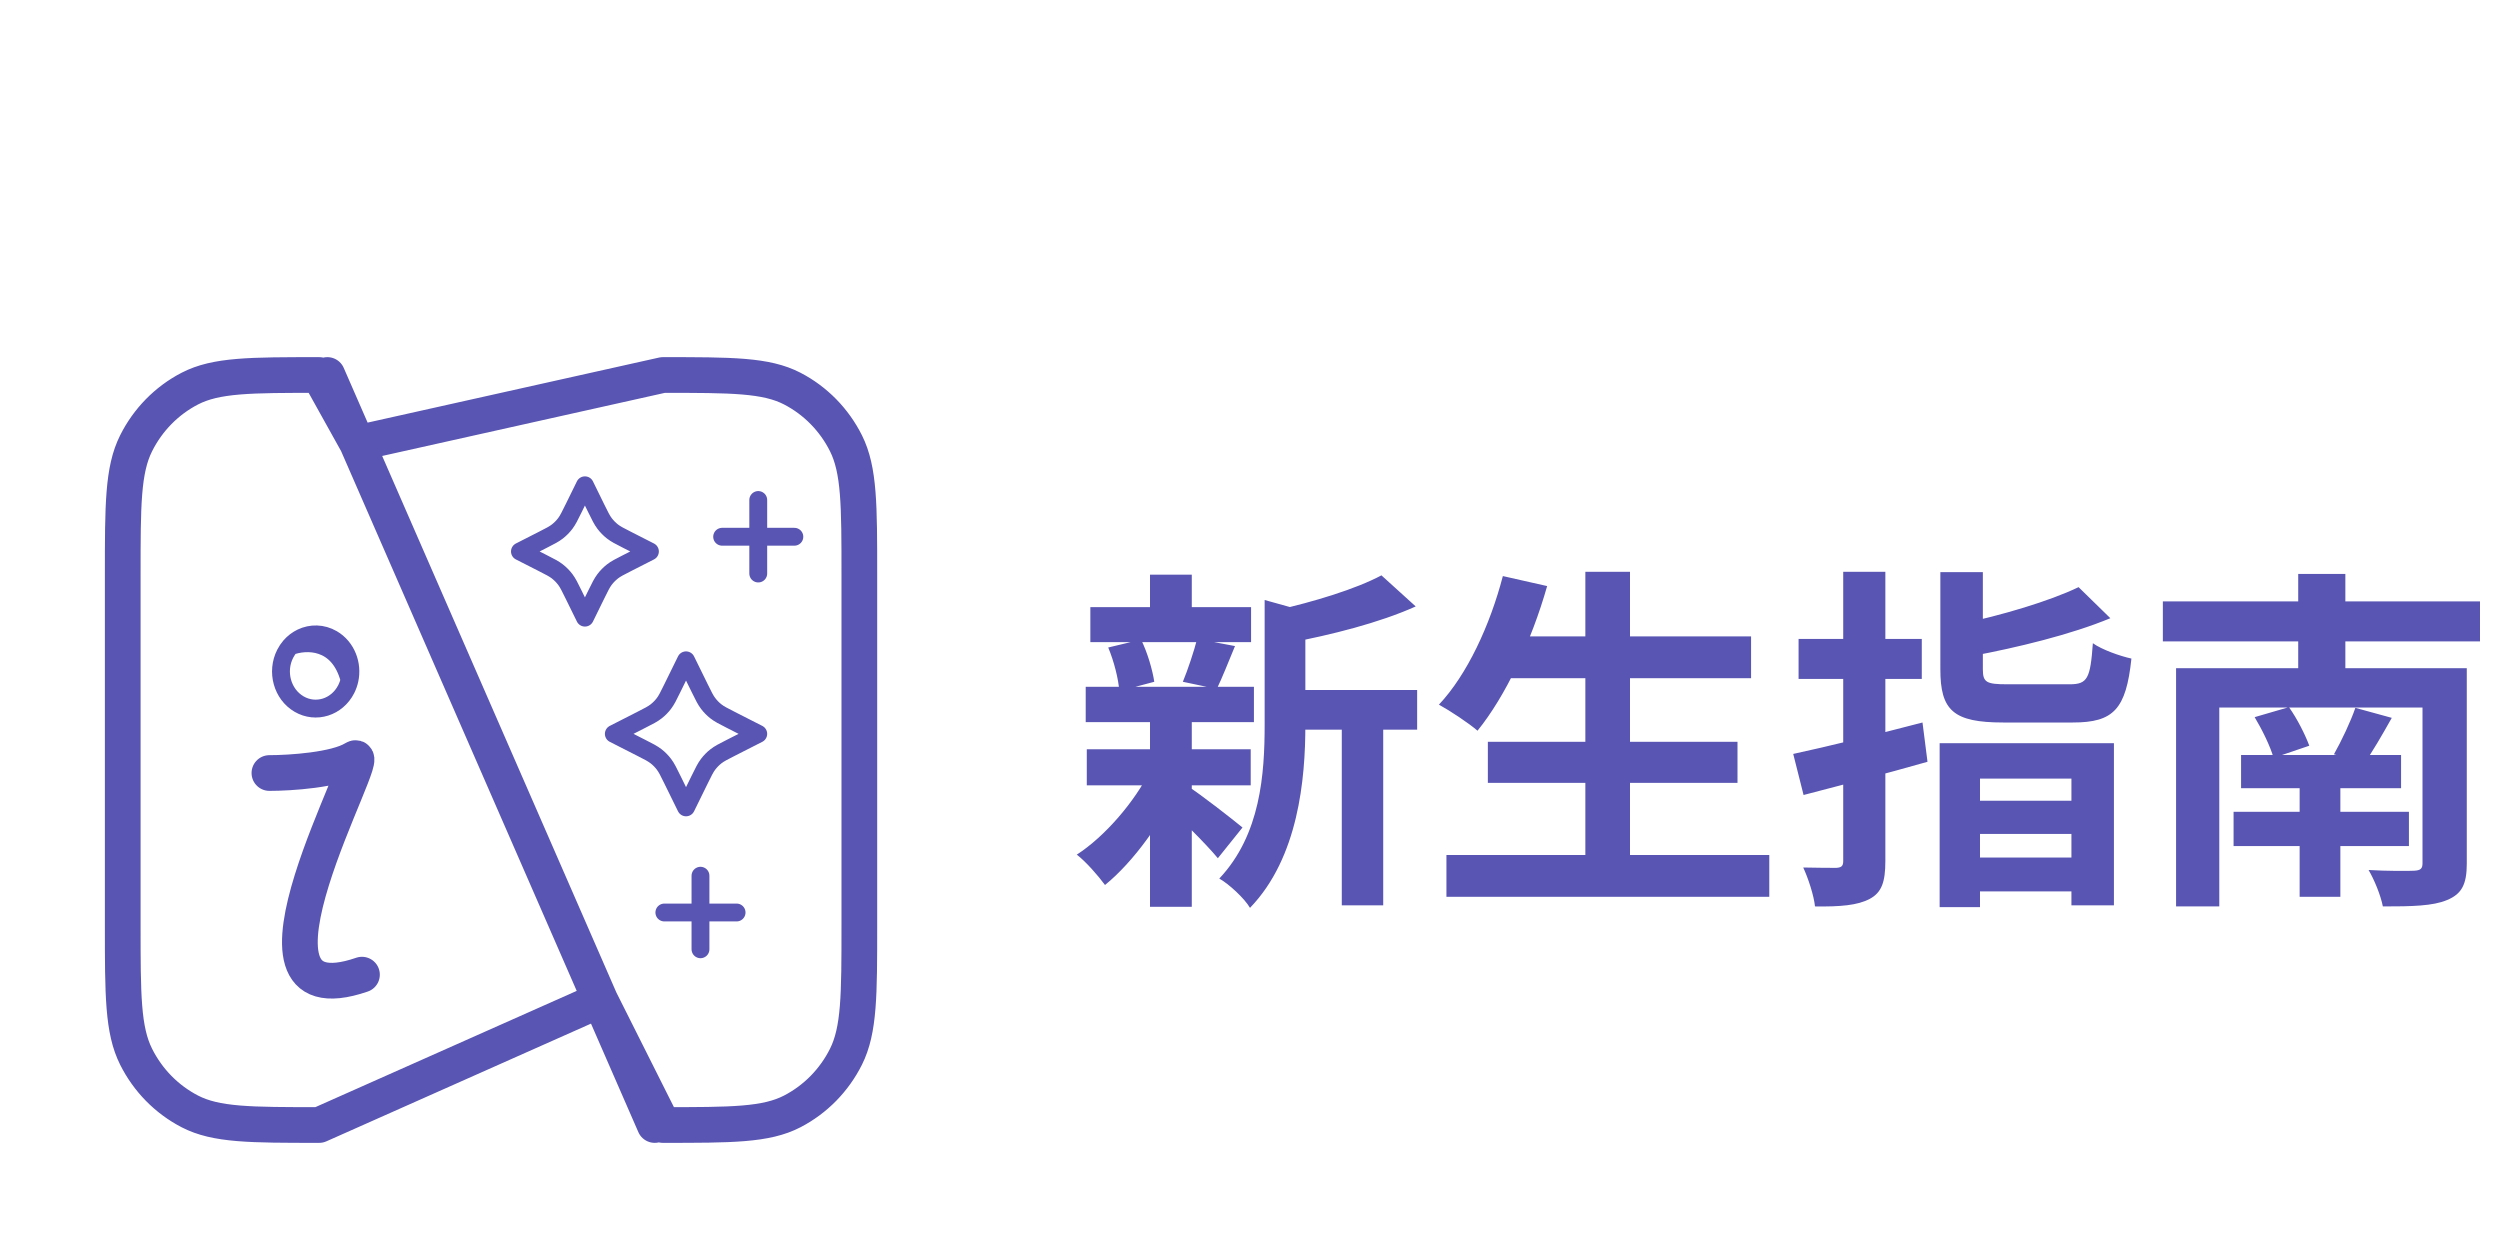 <svg width="140" height="70" viewBox="0 0 140 70" fill="none" xmlns="http://www.w3.org/2000/svg">
<path d="M18.332 21L36.665 63M17.873 63C14.023 63 12.098 63 10.627 62.237C9.333 61.566 8.282 60.495 7.623 59.178C6.873 57.681 6.873 55.721 6.873 51.8V32.2C6.873 28.28 6.873 26.32 7.623 24.822C8.282 23.505 9.333 22.434 10.627 21.763C12.098 21 14.023 21 17.873 21L20 24.822L37.123 21C40.974 21 42.899 21 44.37 21.763C45.663 22.434 46.715 23.505 47.374 24.822C48.123 26.32 48.123 28.28 48.123 32.2V51.8C48.123 55.721 48.123 57.681 47.374 59.178C46.715 60.495 45.663 61.566 44.37 62.237C42.899 63 40.974 63 37.123 63L33.609 56L17.873 63Z" stroke="#5955B3" stroke-width="2" stroke-linecap="round" stroke-linejoin="round"/>
<path d="M42.462 32.117V28M39.227 53.159V49.041M40.44 30.058H44.484M37.204 51.1H41.249M32.756 27.176L32.121 28.468C31.907 28.905 31.799 29.124 31.656 29.314C31.529 29.482 31.381 29.632 31.215 29.762C31.029 29.908 30.815 30.017 30.385 30.236L29.116 30.882L30.385 31.528C30.815 31.747 31.029 31.856 31.215 32.002C31.381 32.132 31.529 32.282 31.656 32.45C31.799 32.64 31.907 32.858 32.121 33.296L32.756 34.588L33.39 33.296C33.605 32.858 33.712 32.64 33.856 32.45C33.983 32.282 34.131 32.132 34.296 32.002C34.482 31.856 34.697 31.747 35.127 31.528L36.396 30.882L35.127 30.236C34.697 30.017 34.482 29.908 34.296 29.762C34.131 29.632 33.983 29.482 33.856 29.314C33.712 29.124 33.605 28.905 33.39 28.468L32.756 27.176ZM38.418 36.978L37.648 38.544C37.434 38.982 37.326 39.2 37.183 39.39C37.056 39.558 36.907 39.709 36.742 39.838C36.556 39.984 36.342 40.094 35.912 40.312L34.374 41.096L35.912 41.879C36.342 42.097 36.556 42.207 36.742 42.353C36.907 42.482 37.056 42.633 37.183 42.801C37.326 42.991 37.434 43.209 37.648 43.647L38.418 45.213L39.187 43.647C39.402 43.209 39.509 42.991 39.653 42.801C39.78 42.633 39.928 42.482 40.093 42.353C40.279 42.207 40.494 42.097 40.923 41.879L42.462 41.096L40.923 40.312C40.494 40.094 40.279 39.984 40.093 39.838C39.928 39.709 39.78 39.558 39.653 39.39C39.509 39.2 39.402 38.982 39.187 38.544L38.418 36.978Z" stroke="#5955B3" stroke-linecap="round" stroke-linejoin="round"/>
<path d="M16.248 36.195C16.143 36.318 16.049 36.457 15.971 36.61C15.458 37.618 15.807 38.88 16.749 39.428C17.692 39.977 18.872 39.604 19.386 38.596C19.472 38.427 19.534 38.25 19.573 38.07M16.248 36.195C17.107 35.864 18.975 35.776 19.573 38.07M16.248 36.195C16.429 35.986 16.645 35.822 16.881 35.708M19.573 38.07C19.666 37.637 19.625 37.188 19.467 36.79M16.881 35.708C17.416 35.452 18.053 35.456 18.608 35.778C19.008 36.011 19.302 36.373 19.467 36.79M16.881 35.708C17.388 35.642 18.614 35.766 19.467 36.79" stroke="#5955B3" stroke-linecap="round"/>
<path d="M15.087 43.289C16.239 43.289 18.802 43.127 19.838 42.482C21.134 41.675 12.063 57.404 20.27 54.581" stroke="#5955B3" stroke-width="2" stroke-linecap="round"/>
<path d="M71.9 38.64H79.36V40.86H71.9V38.64ZM61.06 34H70.06V35.96H61.06V34ZM60.86 41.96H70.04V43.98H60.86V41.96ZM60.8 38.46H70.22V40.44H60.8V38.46ZM75.14 39.6H77.46V50.7H75.14V39.6ZM64.4 32.18H66.74V34.88H64.4V32.18ZM64.4 40.32H66.74V50.78H64.4V40.32ZM70.82 33.6L73.62 34.38C73.6 34.58 73.46 34.68 73.1 34.74V40.62C73.1 43.6 72.72 48.02 70 50.84C69.7 50.32 68.82 49.5 68.28 49.2C70.6 46.74 70.82 43.32 70.82 40.58V33.6ZM77.36 32.22L79.28 33.96C77.24 34.88 74.52 35.56 72.18 36C72.06 35.48 71.72 34.64 71.44 34.18C73.58 33.7 75.94 32.98 77.36 32.22ZM66.56 44.06C67.18 44.44 69.1 45.94 69.58 46.34L68.2 48.06C67.54 47.26 66.02 45.76 65.28 45.1L66.56 44.06ZM62.06 36.26L63.9 35.82C64.26 36.54 64.54 37.52 64.64 38.18L62.68 38.7C62.64 38.04 62.38 37.02 62.06 36.26ZM67.04 35.78L69.16 36.18C68.78 37.1 68.44 37.96 68.14 38.58L66.24 38.18C66.52 37.5 66.86 36.48 67.04 35.78ZM64.42 43.14L66.12 43.76C65.14 45.96 63.48 48.26 61.88 49.56C61.5 49.04 60.8 48.24 60.3 47.86C61.88 46.84 63.54 44.9 64.42 43.14ZM84.14 35.64H98.06V37.98H84.14V35.64ZM83.32 41.54H97.3V43.84H83.32V41.54ZM81 47.88H99.08V50.22H81V47.88ZM88.78 32.02H91.28V49.04H88.78V32.02ZM84.16 32.26L86.64 32.82C85.76 35.92 84.3 39 82.74 40.92C82.26 40.5 81.2 39.8 80.58 39.46C82.16 37.78 83.44 35.02 84.16 32.26ZM108.66 32.04H111.04V37.48C111.04 38.22 111.24 38.32 112.42 38.32C112.96 38.32 115.24 38.32 115.9 38.32C116.9 38.32 117.06 38 117.2 36.02C117.7 36.38 118.72 36.74 119.36 36.88C119.06 39.72 118.36 40.46 116.08 40.46C115.48 40.46 112.76 40.46 112.18 40.46C109.38 40.46 108.66 39.78 108.66 37.48V32.04ZM116.4 32.88L118.18 34.62C115.96 35.54 112.98 36.26 110.42 36.74C110.3 36.22 109.96 35.42 109.7 34.96C112.1 34.46 114.78 33.66 116.4 32.88ZM108.62 41.62H118.38V50.7H116V43.6H110.88V50.8H108.62V41.62ZM109.82 44.84H116.82V46.7H109.82V44.84ZM109.72 48.02H116.82V49.92H109.72V48.02ZM100.42 42.22C102.28 41.82 105.06 41.14 107.66 40.46L107.94 42.66C105.56 43.34 103 44 101 44.52L100.42 42.22ZM100.72 35.78H107.62V38.02H100.72V35.78ZM103.22 32.02H105.58V48.22C105.58 49.38 105.38 49.98 104.7 50.34C104.02 50.7 103.06 50.78 101.64 50.76C101.58 50.16 101.26 49.18 100.98 48.58C101.76 48.6 102.58 48.6 102.84 48.6C103.12 48.58 103.22 48.5 103.22 48.22V32.02ZM121.12 33.68H138.88V35.92H121.12V33.68ZM125.5 42.28H134.46V44.14H125.5V42.28ZM125.08 45.46H134.9V47.38H125.08V45.46ZM128.78 43.18H131.06V50.22H128.78V43.18ZM121.86 37.42H136.34V39.62H124.28V50.76H121.86V37.42ZM135.66 37.42H138.14V48.36C138.14 49.52 137.86 50.06 137.04 50.4C136.24 50.74 135.06 50.76 133.44 50.76C133.32 50.14 132.96 49.26 132.64 48.72C133.62 48.78 134.88 48.78 135.2 48.76C135.56 48.74 135.66 48.64 135.66 48.34V37.42ZM126.26 40.16L128.18 39.6C128.64 40.24 129.1 41.16 129.32 41.76L127.32 42.44C127.14 41.8 126.68 40.86 126.26 40.16ZM131.9 39.64L133.94 40.2C133.4 41.16 132.86 42.1 132.4 42.74L130.7 42.24C131.12 41.5 131.64 40.4 131.9 39.64ZM128.7 32.14H131.34V38.96H128.7V32.14Z" fill="#5955B3"/>
</svg>

